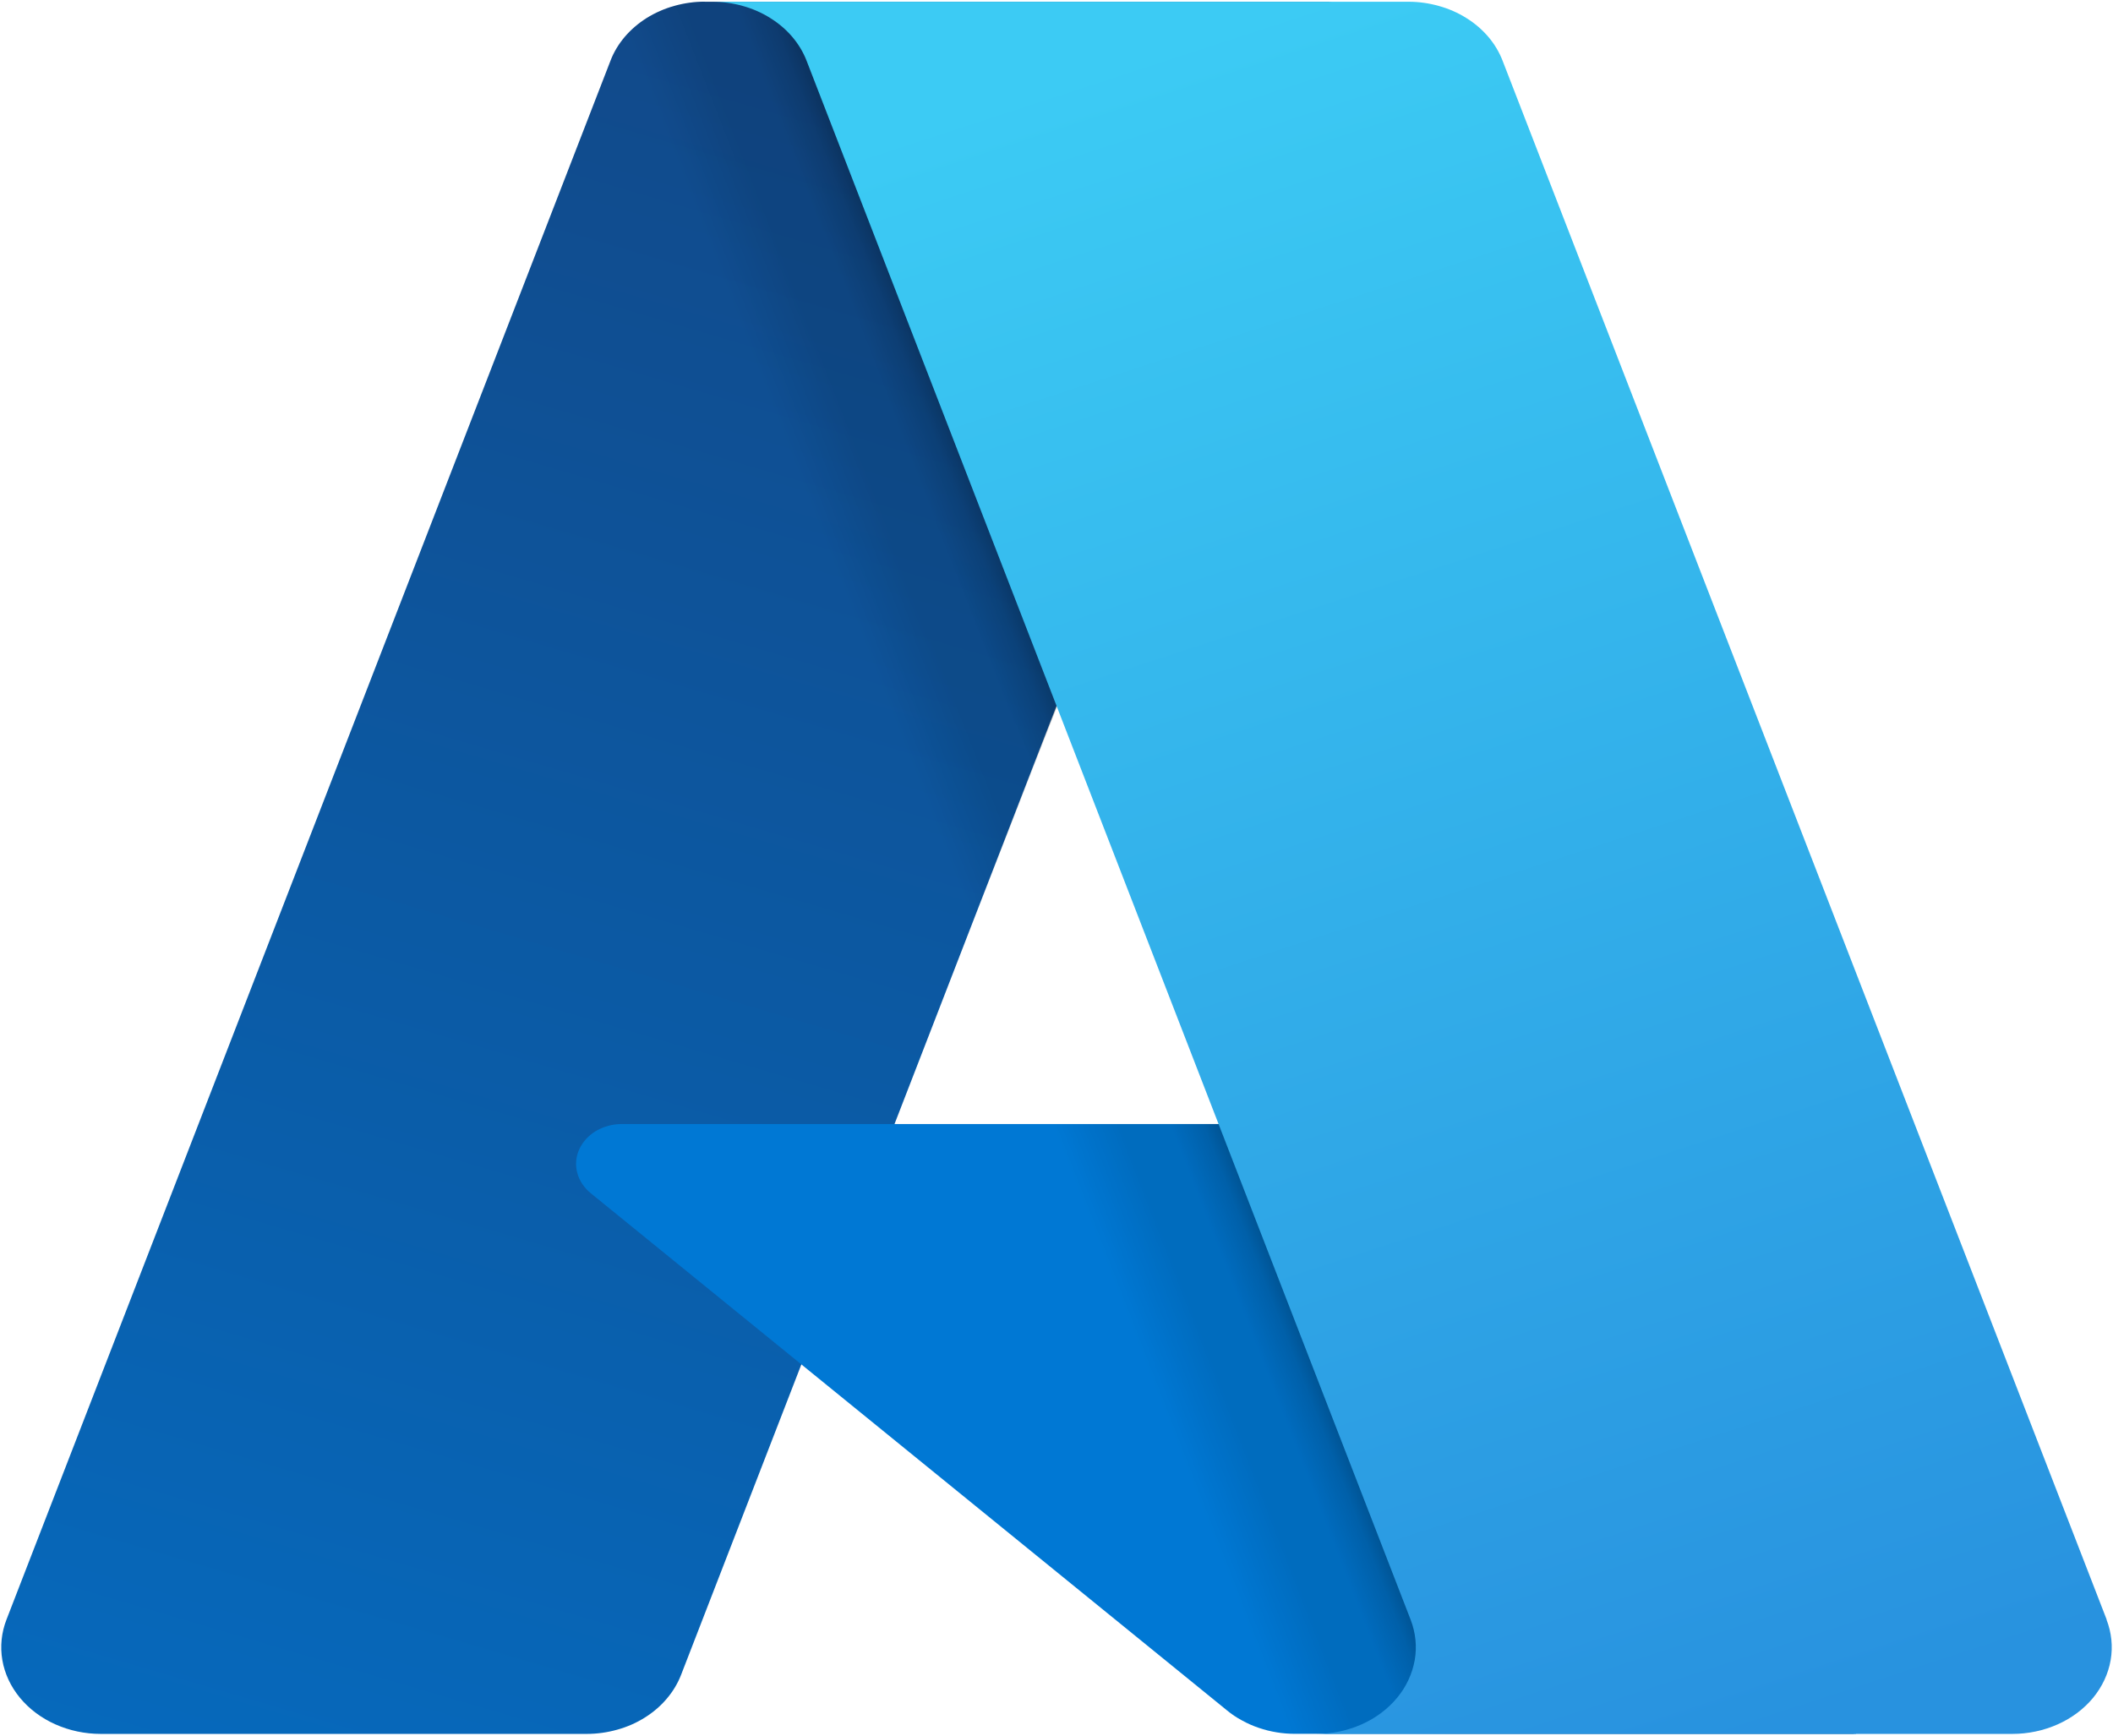 <?xml version="1.0" encoding="UTF-8"?>
<svg xmlns="http://www.w3.org/2000/svg" width="28" height="23" viewBox="0 0 28 23" fill="none">
  <g clip-path="url(#clip0_1960_2209)">
    <path d="M9.34 0.023H17.616L9.025 22.195C8.981 22.308 8.917 22.415 8.835 22.511C8.754 22.607 8.656 22.691 8.544 22.761C8.433 22.831 8.31 22.885 8.179 22.921C8.048 22.958 7.912 22.977 7.775 22.977H1.334C1.125 22.977 0.919 22.933 0.733 22.85C0.547 22.767 0.386 22.646 0.264 22.498C0.142 22.35 0.062 22.179 0.031 21.999C7.41409e-05 21.819 0.019 21.634 0.086 21.462L8.09 0.804C8.133 0.691 8.197 0.585 8.279 0.488C8.361 0.392 8.459 0.308 8.57 0.238C8.682 0.169 8.805 0.114 8.936 0.078C9.067 0.041 9.203 0.022 9.34 0.022V0.023L9.34 0.023Z" fill="url(#paint0_linear_1960_2209)"></path>
    <path d="M24.596 22.976H17.165C17.082 22.976 16.999 22.97 16.917 22.956C16.836 22.943 16.756 22.923 16.678 22.896C16.601 22.87 16.527 22.837 16.457 22.798C16.386 22.76 16.32 22.716 16.26 22.666L7.827 15.811C7.738 15.738 7.676 15.644 7.649 15.54C7.622 15.437 7.631 15.329 7.676 15.23C7.721 15.131 7.799 15.046 7.899 14.986C8.001 14.927 8.12 14.895 8.242 14.895H21.365L24.595 22.977L24.596 22.976Z" fill="#0078D4"></path>
    <path d="M17.645 0.023L11.852 14.896L21.318 14.895L24.564 22.977H17.161C17.085 22.976 17.008 22.97 16.933 22.958C16.857 22.947 16.783 22.929 16.711 22.906C16.567 22.86 16.432 22.793 16.314 22.708L10.622 18.083L9.028 22.174C8.987 22.276 8.93 22.373 8.86 22.463C8.718 22.642 8.524 22.785 8.298 22.879C8.186 22.925 8.067 22.958 7.944 22.977H1.338C1.126 22.977 0.918 22.934 0.73 22.849C0.543 22.765 0.381 22.642 0.259 22.491C0.137 22.341 0.059 22.167 0.03 21.985C0.002 21.803 0.025 21.617 0.096 21.444L8.087 0.82C8.129 0.705 8.191 0.596 8.272 0.498C8.353 0.4 8.452 0.314 8.563 0.243C8.675 0.171 8.8 0.116 8.932 0.079C9.063 0.042 9.201 0.023 9.34 0.023H17.646H17.645Z" fill="url(#paint1_linear_1960_2209)"></path>
    <path d="M27.914 21.462C27.981 21.635 28 21.819 27.969 21.999C27.938 22.179 27.858 22.35 27.737 22.498C27.615 22.646 27.454 22.767 27.268 22.85C27.082 22.933 26.876 22.977 26.667 22.977H17.443C17.652 22.977 17.858 22.933 18.045 22.85C18.231 22.767 18.392 22.646 18.514 22.498C18.636 22.351 18.715 22.179 18.747 21.999C18.778 21.819 18.759 21.635 18.692 21.462L10.688 0.804C10.6 0.577 10.432 0.379 10.207 0.239C10.096 0.169 9.973 0.115 9.843 0.079C9.713 0.042 9.576 0.023 9.439 0.023H18.663C18.8 0.023 18.936 0.042 19.066 0.079C19.197 0.115 19.32 0.169 19.431 0.239C19.543 0.308 19.641 0.393 19.722 0.488C19.804 0.584 19.867 0.691 19.911 0.804L27.916 21.462H27.914Z" fill="url(#paint2_linear_1960_2209)"></path>
  </g>
  <defs>
    <linearGradient id="paint0_linear_1960_2209" x1="12.361" y1="1.724" x2="5.677" y2="24.406" gradientUnits="userSpaceOnUse">
      <stop stop-color="#114A8B"></stop>
      <stop offset="1" stop-color="#0669BC"></stop>
    </linearGradient>
    <linearGradient id="paint1_linear_1960_2209" x1="15.042" y1="12.03" x2="13.116" y2="12.78" gradientUnits="userSpaceOnUse">
      <stop stop-opacity="0.3"></stop>
      <stop offset="0.1" stop-opacity="0.2"></stop>
      <stop offset="0.3" stop-opacity="0.1"></stop>
      <stop offset="0.6" stop-opacity="0.1"></stop>
      <stop offset="1" stop-opacity="0"></stop>
    </linearGradient>
    <linearGradient id="paint2_linear_1960_2209" x1="13.944" y1="1.08" x2="21.318" y2="23.646" gradientUnits="userSpaceOnUse">
      <stop stop-color="#3CCBF4"></stop>
      <stop offset="1" stop-color="#2892DF"></stop>
    </linearGradient>
    <clipPath id="clip0_1960_2209">
      <rect width="28" height="23" fill="white"></rect>
    </clipPath>
  </defs>
</svg>
